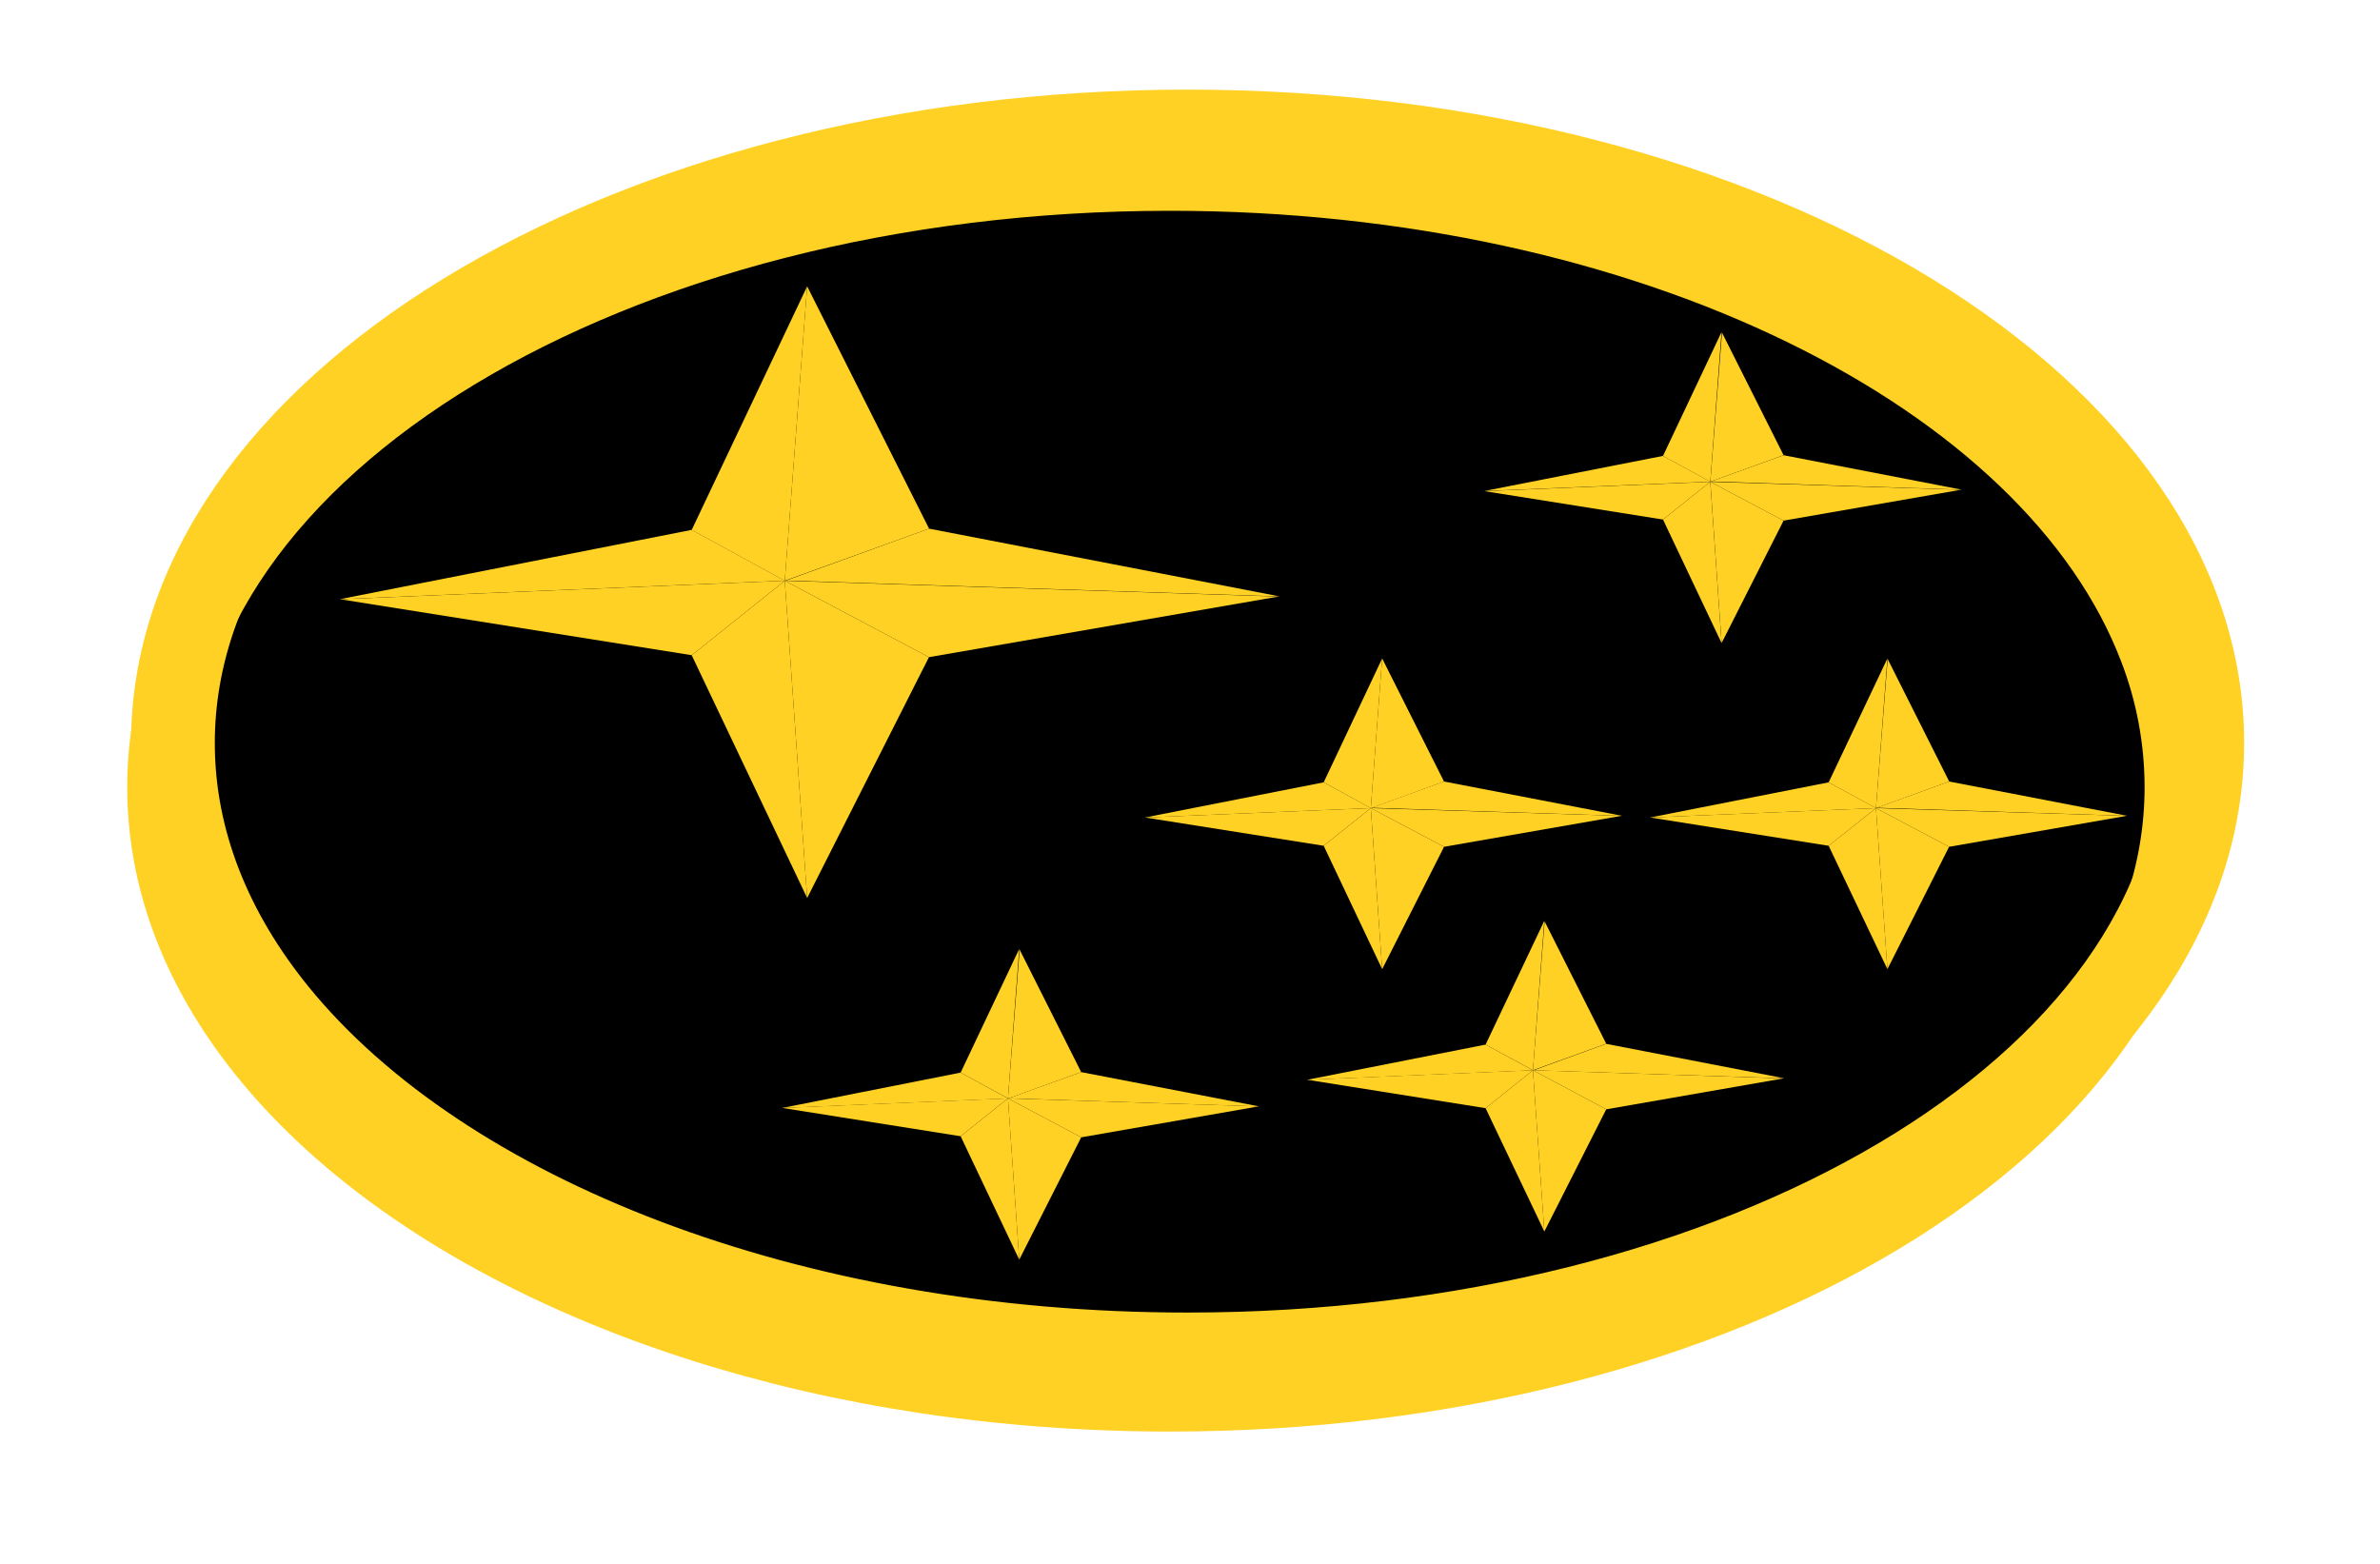 <svg width="35" height="23" viewBox="0 0 35 23" fill="none" xmlns="http://www.w3.org/2000/svg">
<path fill-rule="evenodd" clip-rule="evenodd" d="M31.66 9.548C30.139 5.568 24.246 2.6 17.206 2.6C9.012 2.6 2.371 6.619 2.371 11.578C2.371 15.029 5.59 18.025 10.308 19.527C12.368 20.184 14.714 20.554 17.205 20.554C25.397 20.554 32.038 16.535 32.038 11.578C32.038 10.884 31.91 10.196 31.66 9.548Z" fill="black"/>
<path d="M31.66 9.548C30.139 5.568 24.246 2.6 17.206 2.6C9.012 2.6 2.371 6.619 2.371 11.578C2.371 15.029 5.591 18.025 10.308 19.527C12.368 20.184 14.714 20.554 17.205 20.554C25.397 20.554 32.038 16.535 32.038 11.578C32.038 10.884 31.91 10.196 31.66 9.548Z" stroke="#FFD124" stroke-miterlimit="2.613"/>
<path d="M17.464 1.967C9.23 1.967 2.554 5.977 2.554 10.928C2.554 15.881 9.23 19.894 17.464 19.894C25.7 19.894 32.377 15.881 32.377 10.928C32.376 5.977 25.7 1.967 17.464 1.967V1.967Z" stroke="#FFD124" stroke-miterlimit="2.613"/>
<path d="M29.188 5.817C26.537 3.685 22.274 2.304 17.463 2.304C9.426 2.304 2.909 6.165 2.909 10.928C2.909 12.275 3.428 13.546 4.353 14.681C6.71 17.567 11.694 19.554 17.463 19.554C25.502 19.554 32.018 15.693 32.018 10.929C32.018 9.016 30.967 7.246 29.188 5.817V5.817ZM17.464 1.568C9.022 1.568 2.177 5.76 2.177 10.927C2.177 16.097 9.023 20.288 17.464 20.288C25.908 20.288 32.752 16.097 32.752 10.927C32.752 5.76 25.907 1.568 17.464 1.568Z" stroke="#FFD124" stroke-width="0.5" stroke-miterlimit="2.613"/>
<path fill-rule="evenodd" clip-rule="evenodd" d="M11.87 4.211L13.663 7.775L11.541 8.541L11.87 4.211Z" fill="#FFD124"/>
<path fill-rule="evenodd" clip-rule="evenodd" d="M11.87 4.211L10.172 7.794L11.541 8.541L11.87 4.211Z" fill="#FFD124"/>
<path fill-rule="evenodd" clip-rule="evenodd" d="M10.172 7.793L5 8.812L11.541 8.54L10.172 7.793Z" fill="#FFD124"/>
<path fill-rule="evenodd" clip-rule="evenodd" d="M18.8 8.774L13.661 9.665L11.541 8.541L18.8 8.774Z" fill="#FFD124"/>
<path fill-rule="evenodd" clip-rule="evenodd" d="M11.87 13.207L13.661 9.665L11.541 8.541L11.87 13.207Z" fill="#FFD124"/>
<path fill-rule="evenodd" clip-rule="evenodd" d="M11.541 8.541L10.172 9.636L5 8.813L11.541 8.541Z" fill="#FFD124"/>
<path fill-rule="evenodd" clip-rule="evenodd" d="M18.82 8.772L13.663 7.775L11.559 8.538L18.82 8.772Z" fill="#FFD124"/>
<path fill-rule="evenodd" clip-rule="evenodd" d="M11.87 13.207L10.172 9.636L11.541 8.541L11.87 13.207Z" fill="#FFD124"/>
<path fill-rule="evenodd" clip-rule="evenodd" d="M14.995 13.967L15.9 15.768L14.823 16.156L14.995 13.967Z" fill="#FFD124"/>
<path fill-rule="evenodd" clip-rule="evenodd" d="M14.989 13.955L14.127 15.775L14.823 16.154L14.989 13.955Z" fill="#FFD124"/>
<path fill-rule="evenodd" clip-rule="evenodd" d="M14.127 15.775L11.501 16.295L14.823 16.155L14.127 15.775Z" fill="#FFD124"/>
<path fill-rule="evenodd" clip-rule="evenodd" d="M18.508 16.272L15.9 16.727L14.823 16.154L18.508 16.272Z" fill="#FFD124"/>
<path fill-rule="evenodd" clip-rule="evenodd" d="M14.989 18.526L15.9 16.727L14.823 16.154L14.989 18.526Z" fill="#FFD124"/>
<path fill-rule="evenodd" clip-rule="evenodd" d="M14.823 16.154L14.127 16.711L11.501 16.294L14.823 16.154Z" fill="#FFD124"/>
<path fill-rule="evenodd" clip-rule="evenodd" d="M18.521 16.273L15.9 15.768L14.83 16.153L18.521 16.273Z" fill="#FFD124"/>
<path fill-rule="evenodd" clip-rule="evenodd" d="M14.989 18.526L14.127 16.711L14.823 16.154L14.989 18.526Z" fill="#FFD124"/>
<path fill-rule="evenodd" clip-rule="evenodd" d="M19.466 11.506L16.838 12.023L20.159 11.885L19.466 11.506Z" fill="#FFD124"/>
<path fill-rule="evenodd" clip-rule="evenodd" d="M23.844 11.999L21.236 12.454L20.159 11.885L23.844 11.999Z" fill="#FFD124"/>
<path fill-rule="evenodd" clip-rule="evenodd" d="M20.326 14.254L21.236 12.454L20.159 11.885L20.326 14.254Z" fill="#FFD124"/>
<path fill-rule="evenodd" clip-rule="evenodd" d="M20.159 11.885L19.466 12.439L16.838 12.023L20.159 11.885Z" fill="#FFD124"/>
<path fill-rule="evenodd" clip-rule="evenodd" d="M23.858 11.999L21.236 11.494L20.169 11.88L23.858 11.999Z" fill="#FFD124"/>
<path fill-rule="evenodd" clip-rule="evenodd" d="M20.326 14.254L19.466 12.439L20.159 11.885L20.326 14.254Z" fill="#FFD124"/>
<path fill-rule="evenodd" clip-rule="evenodd" d="M20.326 9.684L21.236 11.495L20.159 11.886L20.326 9.684Z" fill="#FFD124"/>
<path fill-rule="evenodd" clip-rule="evenodd" d="M20.326 9.684L19.466 11.506L20.159 11.886L20.326 9.684Z" fill="#FFD124"/>
<path fill-rule="evenodd" clip-rule="evenodd" d="M27.76 9.693L28.665 11.494L27.588 11.885L27.76 9.693Z" fill="#FFD124"/>
<path fill-rule="evenodd" clip-rule="evenodd" d="M27.756 9.684L26.892 11.506L27.588 11.886L27.756 9.684Z" fill="#FFD124"/>
<path fill-rule="evenodd" clip-rule="evenodd" d="M26.892 11.506L24.266 12.023L27.588 11.885L26.892 11.506Z" fill="#FFD124"/>
<path fill-rule="evenodd" clip-rule="evenodd" d="M31.274 11.999L28.663 12.454L27.588 11.885L31.274 11.999Z" fill="#FFD124"/>
<path fill-rule="evenodd" clip-rule="evenodd" d="M27.756 14.254L28.663 12.454L27.588 11.885L27.756 14.254Z" fill="#FFD124"/>
<path fill-rule="evenodd" clip-rule="evenodd" d="M27.588 11.885L26.892 12.439L24.266 12.023L27.588 11.885Z" fill="#FFD124"/>
<path fill-rule="evenodd" clip-rule="evenodd" d="M31.286 11.999L28.665 11.494L27.599 11.88L31.286 11.999Z" fill="#FFD124"/>
<path fill-rule="evenodd" clip-rule="evenodd" d="M27.756 14.254L26.892 12.439L27.588 11.885L27.756 14.254Z" fill="#FFD124"/>
<path fill-rule="evenodd" clip-rule="evenodd" d="M25.324 4.893L26.229 6.694L25.152 7.084L25.324 4.893Z" fill="#FFD124"/>
<path fill-rule="evenodd" clip-rule="evenodd" d="M25.317 4.883L24.456 6.705L25.151 7.085L25.317 4.883Z" fill="#FFD124"/>
<path fill-rule="evenodd" clip-rule="evenodd" d="M24.456 6.705L21.829 7.221L25.151 7.084L24.456 6.705Z" fill="#FFD124"/>
<path fill-rule="evenodd" clip-rule="evenodd" d="M28.837 7.203L26.229 7.657L25.152 7.086L28.837 7.203Z" fill="#FFD124"/>
<path fill-rule="evenodd" clip-rule="evenodd" d="M25.318 9.457L26.229 7.657L25.152 7.086L25.318 9.457Z" fill="#FFD124"/>
<path fill-rule="evenodd" clip-rule="evenodd" d="M25.151 7.086L24.456 7.641L21.829 7.223L25.151 7.086Z" fill="#FFD124"/>
<path fill-rule="evenodd" clip-rule="evenodd" d="M28.849 7.202L26.229 6.695L25.161 7.081L28.849 7.202Z" fill="#FFD124"/>
<path fill-rule="evenodd" clip-rule="evenodd" d="M25.317 9.457L24.456 7.641L25.151 7.086L25.317 9.457Z" fill="#FFD124"/>
<path fill-rule="evenodd" clip-rule="evenodd" d="M22.715 13.551L23.621 15.35L22.543 15.74L22.715 13.551Z" fill="#FFD124"/>
<path fill-rule="evenodd" clip-rule="evenodd" d="M22.711 13.541L21.847 15.363L22.543 15.74L22.711 13.541Z" fill="#FFD124"/>
<path fill-rule="evenodd" clip-rule="evenodd" d="M21.847 15.363L19.222 15.881L22.543 15.741L21.847 15.363Z" fill="#FFD124"/>
<path fill-rule="evenodd" clip-rule="evenodd" d="M26.229 15.86L23.621 16.315L22.543 15.74L26.229 15.86Z" fill="#FFD124"/>
<path fill-rule="evenodd" clip-rule="evenodd" d="M22.711 18.112L23.621 16.315L22.543 15.74L22.711 18.112Z" fill="#FFD124"/>
<path fill-rule="evenodd" clip-rule="evenodd" d="M22.543 15.74L21.847 16.298L19.222 15.88L22.543 15.74Z" fill="#FFD124"/>
<path fill-rule="evenodd" clip-rule="evenodd" d="M26.241 15.859L23.62 15.352L22.553 15.741L26.241 15.859Z" fill="#FFD124"/>
<path fill-rule="evenodd" clip-rule="evenodd" d="M22.711 18.112L21.847 16.298L22.543 15.74L22.711 18.112Z" fill="#FFD124"/>
</svg>
